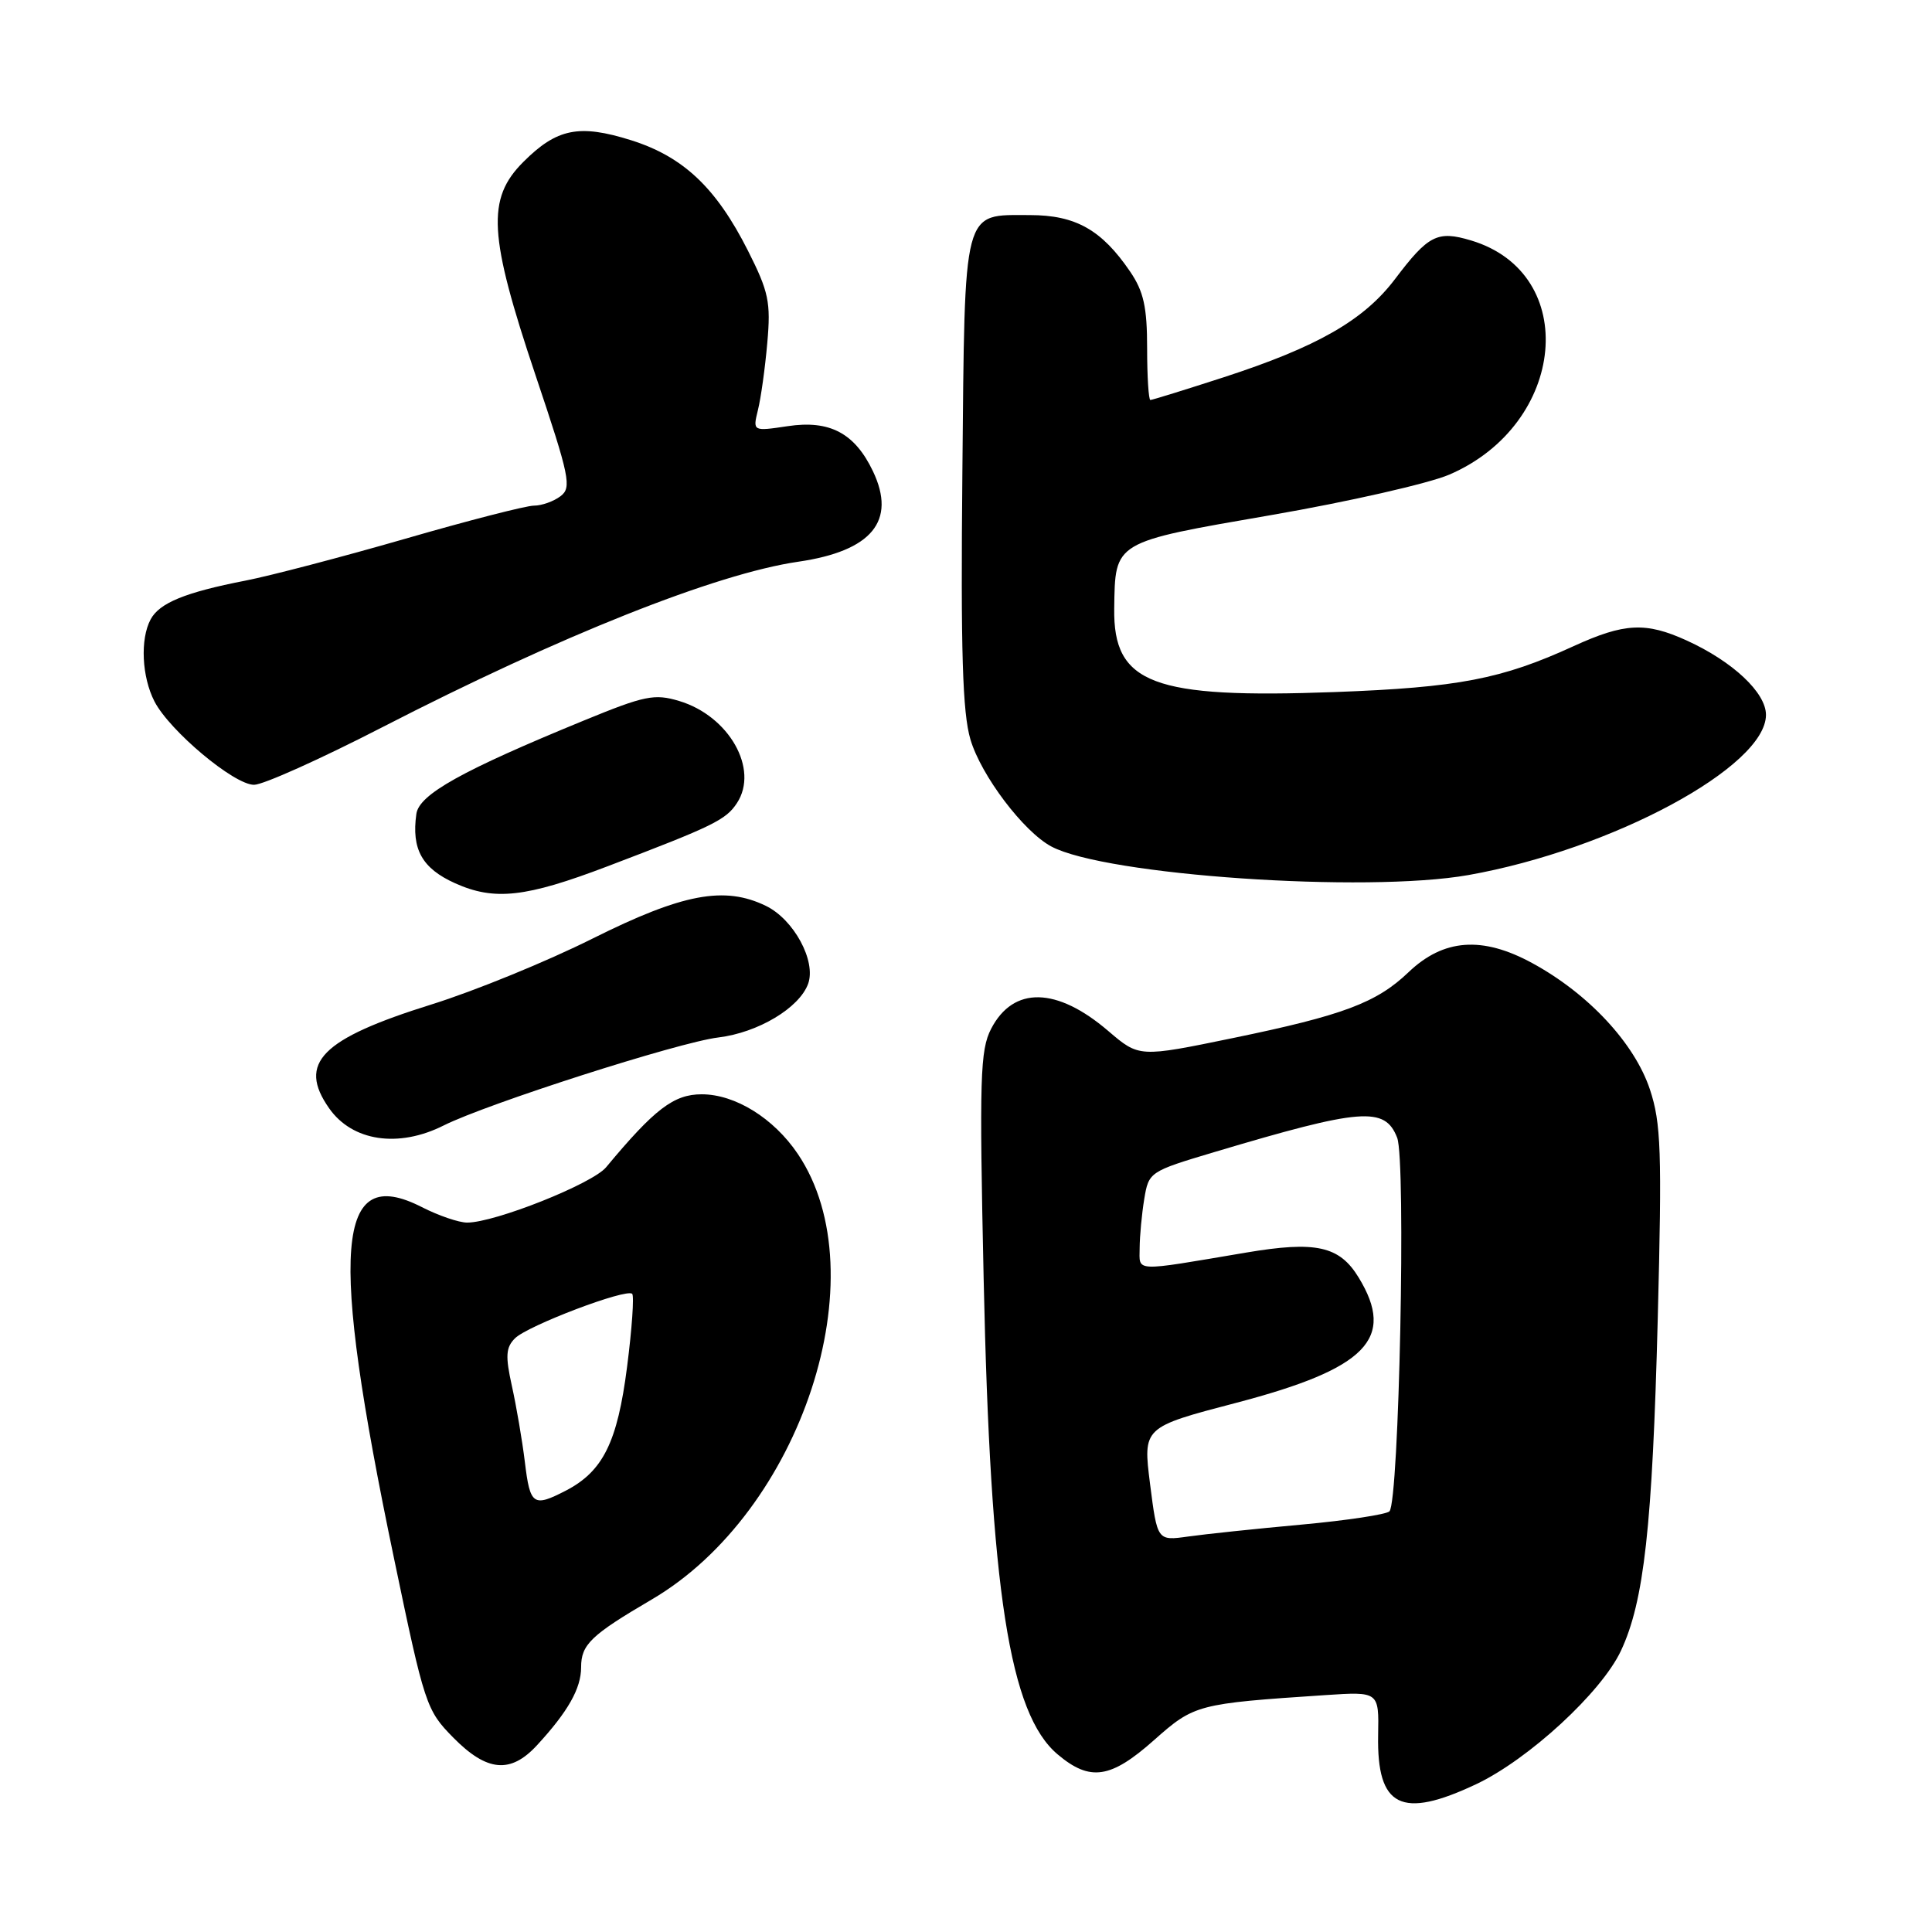 <?xml version="1.0" encoding="UTF-8" standalone="no"?>
<!DOCTYPE svg PUBLIC "-//W3C//DTD SVG 1.1//EN" "http://www.w3.org/Graphics/SVG/1.1/DTD/svg11.dtd" >
<svg xmlns="http://www.w3.org/2000/svg" xmlns:xlink="http://www.w3.org/1999/xlink" version="1.1" viewBox="0 0 256 256">
 <g >
 <path fill="currentColor"
d=" M 195.61 236.41 C 202.57 233.11 212.20 224.24 214.78 218.74 C 217.85 212.20 218.95 202.28 219.66 174.76 C 220.23 152.50 220.10 148.83 218.62 144.35 C 216.58 138.23 210.47 131.66 203.02 127.61 C 196.41 124.01 191.27 124.39 186.63 128.83 C 182.39 132.88 177.96 134.54 163.36 137.55 C 150.94 140.11 150.94 140.11 146.85 136.61 C 140.02 130.76 134.27 130.65 131.33 136.32 C 129.87 139.15 129.76 142.80 130.34 169.50 C 131.23 210.84 133.76 227.10 140.15 232.47 C 144.44 236.09 147.17 235.68 152.91 230.58 C 158.25 225.84 158.64 225.74 175.61 224.61 C 182.72 224.14 182.72 224.14 182.61 229.91 C 182.43 239.48 185.68 241.10 195.61 236.41 Z  M 71.16 231.25 C 75.26 226.80 77.00 223.73 77.00 220.93 C 77.00 217.91 78.29 216.67 86.36 211.94 C 106.21 200.30 116.50 168.91 105.72 152.91 C 102.52 148.16 97.42 145.00 92.98 145.00 C 89.28 145.00 86.74 146.94 80.31 154.67 C 78.49 156.86 65.58 162.00 61.90 162.00 C 60.81 162.00 58.11 161.08 55.90 159.95 C 44.48 154.12 43.59 165.22 52.21 206.50 C 56.26 225.93 56.48 226.61 60.07 230.25 C 64.53 234.77 67.65 235.06 71.16 231.25 Z  M 58.79 149.13 C 64.51 146.26 89.93 138.10 95.18 137.47 C 100.45 136.83 105.91 133.56 107.08 130.36 C 108.17 127.35 105.19 121.84 101.50 120.04 C 96.00 117.36 90.46 118.40 78.51 124.37 C 72.46 127.40 62.86 131.32 57.19 133.09 C 42.55 137.66 39.40 140.85 43.61 146.85 C 46.67 151.23 52.79 152.15 58.79 149.13 Z  M 80.50 114.79 C 94.52 109.46 96.19 108.64 97.65 106.41 C 100.60 101.91 96.60 94.86 89.98 92.88 C 86.72 91.90 85.41 92.17 77.42 95.45 C 61.21 102.10 55.53 105.26 55.17 107.85 C 54.51 112.52 55.92 115.06 60.29 117.03 C 65.51 119.38 69.65 118.92 80.50 114.79 Z  M 194.57 115.95 C 213.58 112.58 234.00 101.59 234.00 94.72 C 234.00 91.78 229.60 87.65 223.50 84.87 C 218.08 82.40 215.25 82.54 208.53 85.61 C 198.98 89.99 193.22 91.09 176.90 91.70 C 152.72 92.59 147.50 90.62 147.64 80.63 C 147.77 71.69 147.45 71.88 168.44 68.25 C 178.69 66.48 189.31 64.06 192.04 62.89 C 207.58 56.20 209.43 36.21 194.92 31.86 C 190.46 30.52 189.26 31.14 184.83 37.00 C 180.71 42.43 174.57 45.95 162.18 49.98 C 157.06 51.64 152.67 53.00 152.43 53.00 C 152.20 53.00 152.00 49.92 152.00 46.15 C 152.00 40.69 151.54 38.62 149.75 35.99 C 145.98 30.45 142.52 28.50 136.46 28.50 C 127.49 28.50 127.85 27.12 127.52 62.58 C 127.29 86.39 127.54 94.45 128.59 97.99 C 130.01 102.77 135.62 110.19 139.30 112.16 C 146.45 115.99 180.99 118.35 194.57 115.95 Z  M 50.66 96.36 C 74.20 84.25 94.89 76.01 105.78 74.43 C 115.52 73.01 118.81 69.03 115.67 62.44 C 113.26 57.39 109.94 55.63 104.37 56.47 C 99.74 57.16 99.74 57.16 100.43 54.33 C 100.82 52.77 101.38 48.77 101.67 45.43 C 102.15 40.04 101.86 38.67 99.11 33.22 C 94.90 24.88 90.54 20.76 83.62 18.58 C 76.74 16.42 73.79 17.01 69.34 21.46 C 64.46 26.34 64.73 31.16 70.96 49.72 C 75.49 63.21 75.78 64.61 74.27 65.75 C 73.36 66.44 71.78 67.00 70.75 67.00 C 69.72 67.00 62.04 68.97 53.69 71.39 C 45.33 73.80 35.80 76.30 32.50 76.94 C 24.55 78.49 21.13 79.89 19.96 82.07 C 18.55 84.70 18.79 89.69 20.47 92.95 C 22.49 96.85 31.01 103.99 33.66 103.99 C 34.85 104.00 42.50 100.56 50.66 96.36 Z  M 152.39 196.65 C 151.44 189.12 151.44 189.12 163.81 185.88 C 181.09 181.35 184.97 177.38 180.03 169.28 C 177.48 165.09 174.36 164.41 165.08 165.98 C 149.98 168.53 151.00 168.57 151.01 165.36 C 151.02 163.79 151.29 160.87 151.62 158.87 C 152.21 155.29 152.33 155.22 160.86 152.67 C 180.43 146.83 183.50 146.59 185.13 150.75 C 186.32 153.79 185.39 198.92 184.11 200.26 C 183.71 200.67 178.46 201.47 172.44 202.02 C 166.42 202.57 159.67 203.28 157.42 203.60 C 153.35 204.17 153.35 204.17 152.39 196.65 Z  M 69.55 193.75 C 69.20 190.86 68.42 186.32 67.83 183.66 C 66.95 179.68 67.02 178.55 68.24 177.33 C 69.93 175.65 83.01 170.68 83.77 171.44 C 84.04 171.71 83.74 176.07 83.09 181.12 C 81.81 191.12 79.90 194.96 74.97 197.52 C 70.66 199.74 70.24 199.45 69.55 193.75 Z "/>
</g>
</svg>
